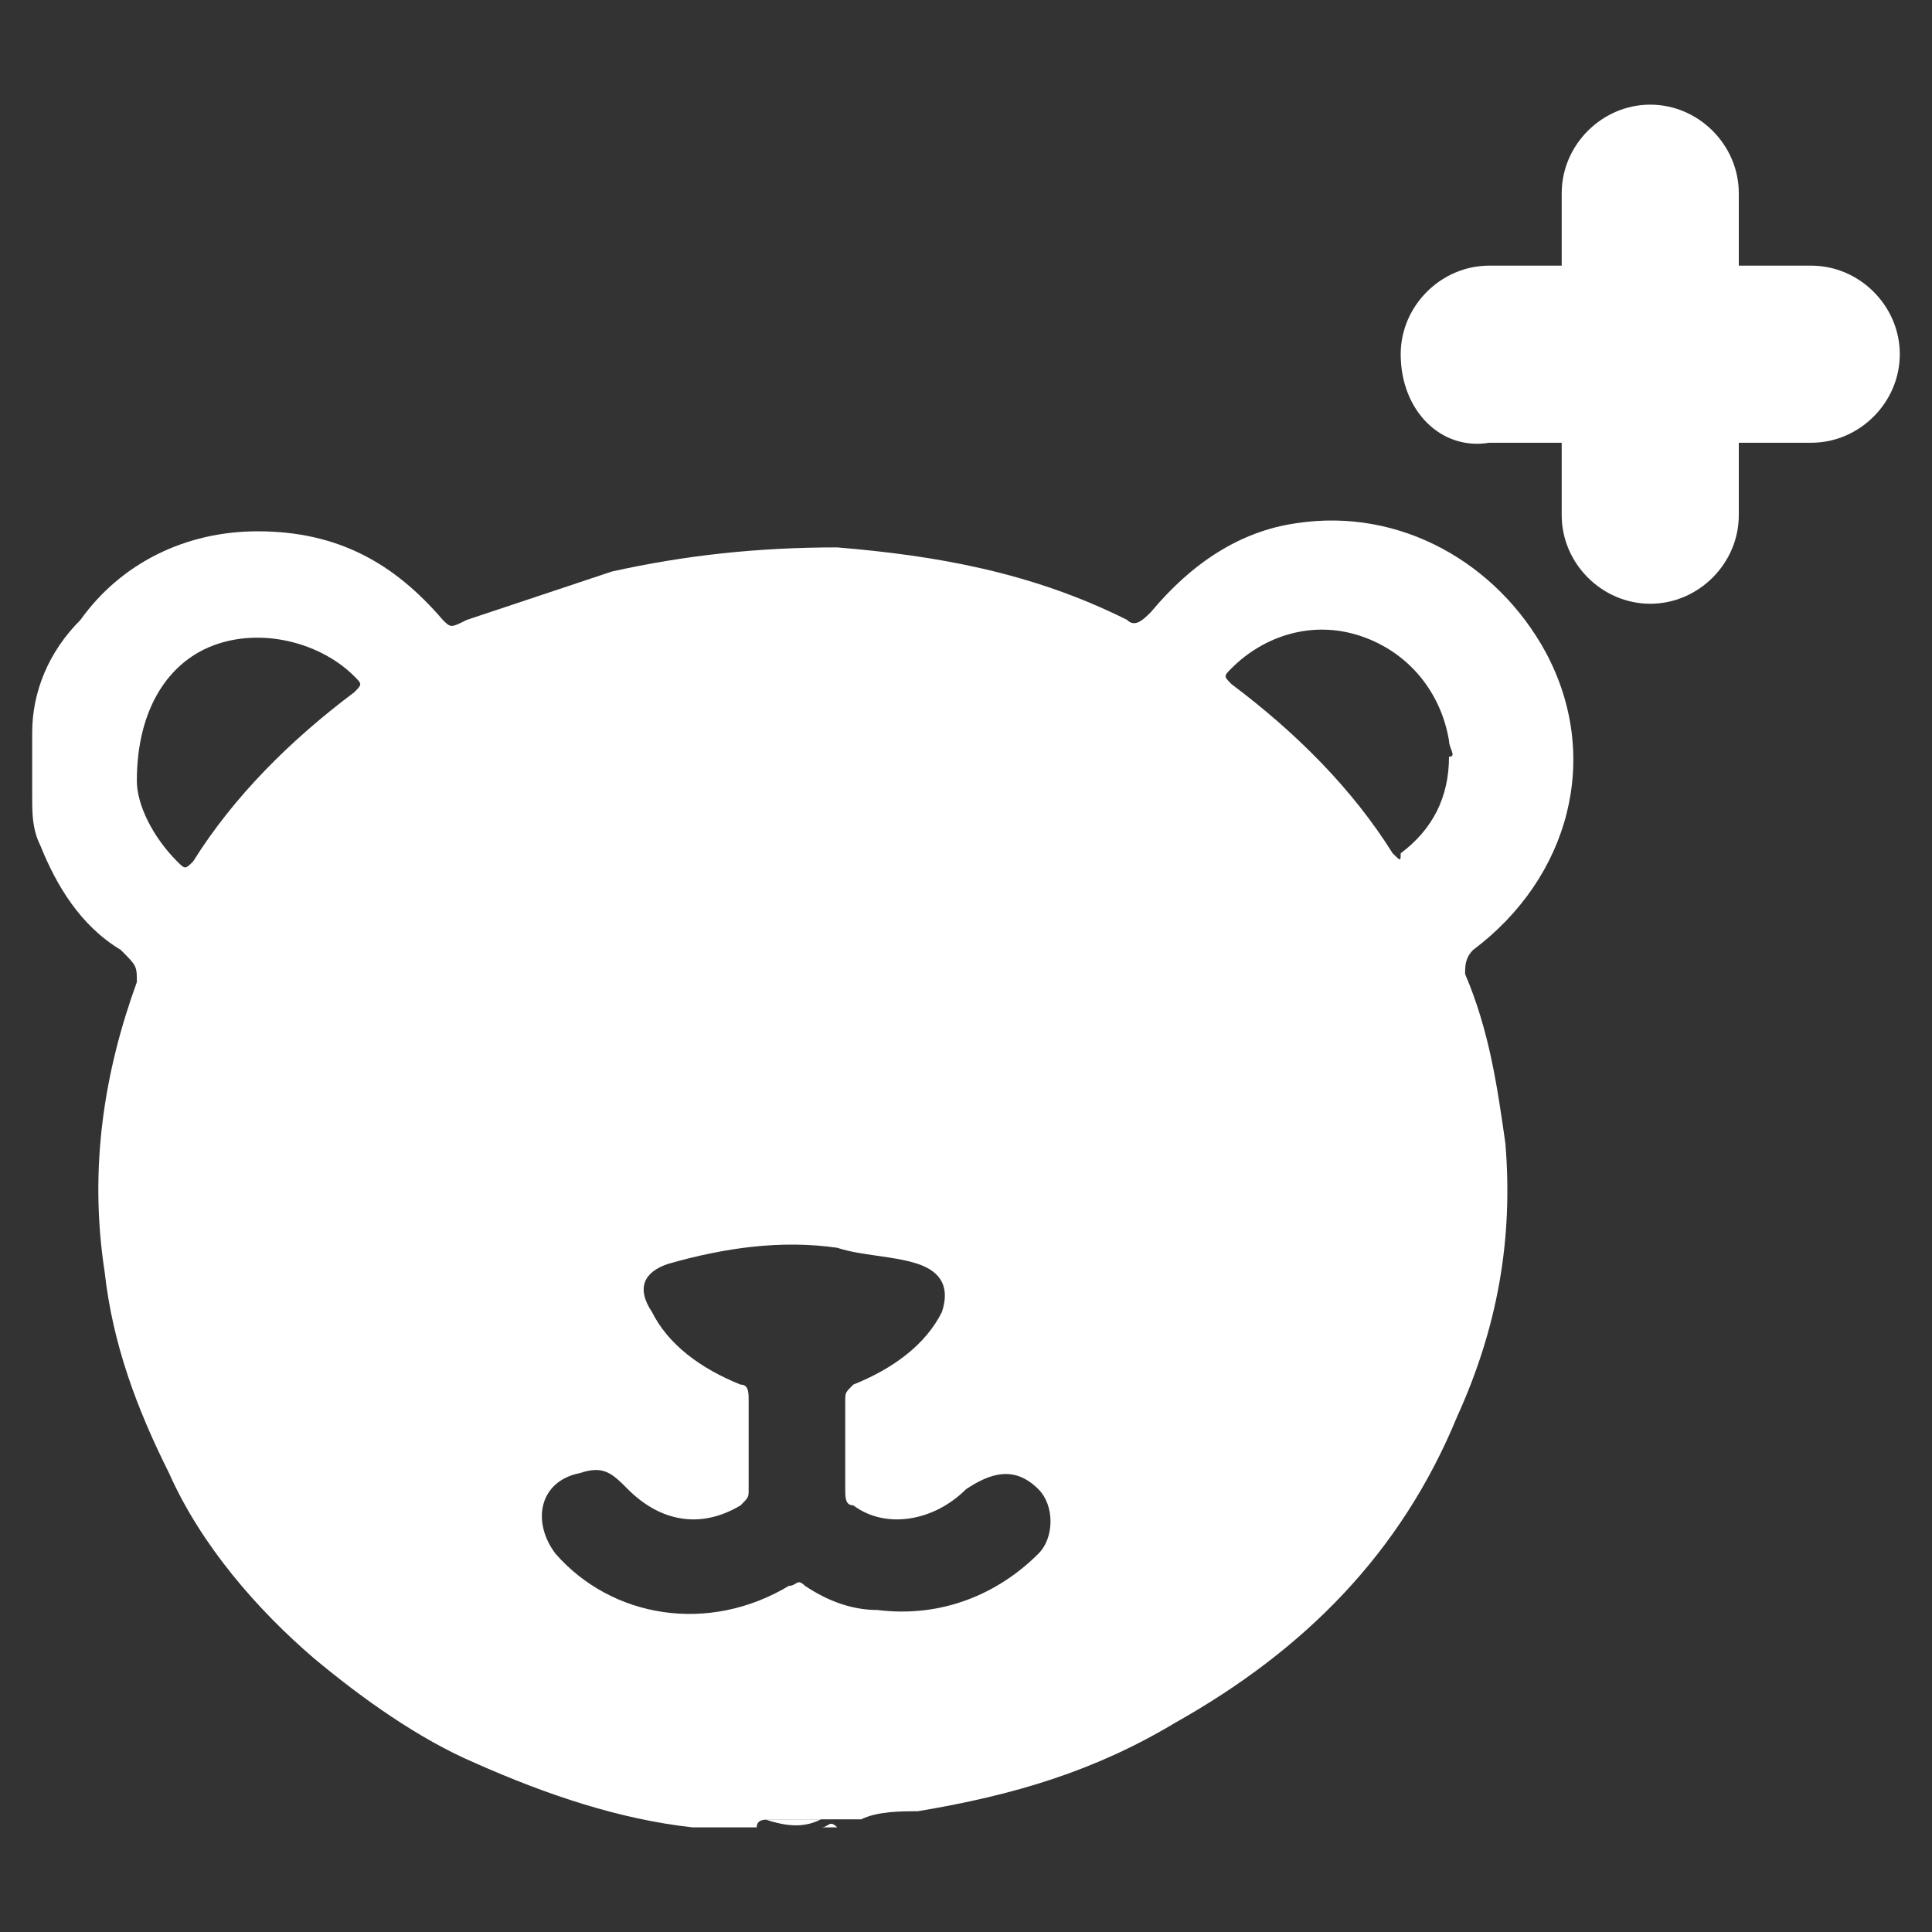 <?xml version="1.0" encoding="utf-8"?>
<!-- Generator: Adobe Illustrator 19.2.1, SVG Export Plug-In . SVG Version: 6.00 Build 0)  -->
<svg version="1.1" baseProfile="tiny" id="Layer_1" xmlns="http://www.w3.org/2000/svg" xmlns:xlink="http://www.w3.org/1999/xlink"
	 x="0px" y="0px" viewBox="0 0 24 24" xml:space="preserve">
<rect x="0" y="0" width="24" height="24" fill="#333333" stroke="none"/>
<title>sprite-library</title>
<desc>Created with Sketch.</desc>
<g>
	<path id="XMLID_90_" fill="#FFFFFF" d="M9.5,22.6c0.2,0,0.4,0,0.7,0c0,0,0,0,0,0c0,0,0,0,0,0C10,22.7,9.8,22.7,9.5,22.6
		C9.5,22.7,9.5,22.6,9.5,22.6C9.5,22.6,9.5,22.6,9.5,22.6z"/>
	<path id="XMLID_89_" fill="#FFFFFF" d="M9.5,22.6C9.5,22.6,9.5,22.6,9.5,22.6c-0.1,0-0.1,0-0.2,0C9.4,22.6,9.5,22.6,9.5,22.6z"/>
	<path id="XMLID_88_" fill="#FFFFFF" d="M10.2,22.7C10.2,22.6,10.2,22.6,10.2,22.7c0.1,0,0.1-0.1,0.2,0
		C10.3,22.7,10.3,22.7,10.2,22.7z"/>
	<path id="XMLID_33_" fill="#FFFFFF" d="M9.4,22.7c0,0-0.1,0-0.1,0c-0.2,0-0.4,0-0.7,0c-0.9-0.1-1.8-0.4-2.7-0.8
		c-0.7-0.3-1.4-0.8-2-1.3c-0.7-0.6-1.4-1.4-1.8-2.3c-0.4-0.8-0.7-1.6-0.8-2.5c-0.2-1.3,0-2.5,0.4-3.6C1.7,12,1.7,12,1.5,11.8
		c-0.5-0.3-0.8-0.8-1-1.3c-0.1-0.2-0.1-0.4-0.1-0.6c0-0.3,0-0.6,0-0.8c0-0.5,0.2-1,0.6-1.4C1.5,7,2.3,6.6,3.2,6.6
		c1,0,1.7,0.4,2.3,1.1c0.1,0.1,0.1,0.1,0.3,0C6.4,7.5,7,7.3,7.6,7.1c0.9-0.2,1.8-0.3,2.8-0.3c1.2,0.1,2.4,0.3,3.6,0.9
		c0.1,0.1,0.2,0,0.3-0.1c0.5-0.6,1.1-1,1.8-1.1c1.3-0.2,2.5,0.5,3.1,1.6c0.7,1.3,0.3,2.8-0.9,3.7c-0.1,0.1-0.1,0.2-0.1,0.3
		c0.3,0.7,0.4,1.4,0.5,2.1c0.1,1.2-0.1,2.3-0.6,3.4c-0.7,1.7-1.9,2.9-3.5,3.8c-1,0.6-2,0.9-3.2,1.1c-0.2,0-0.5,0-0.7,0.1
		c-0.1,0-0.1,0-0.2,0c0,0,0,0-0.1,0c-0.1,0-0.1,0-0.2,0c-0.2,0-0.4,0-0.6,0C9.5,22.6,9.4,22.6,9.4,22.7z M9.3,18.5
		c0,0.1,0,0.1-0.1,0.2c-0.5,0.3-1,0.2-1.4-0.2c-0.2-0.2-0.3-0.3-0.6-0.2c-0.5,0.1-0.6,0.6-0.3,1c0.7,0.8,1.9,1,2.9,0.4
		c0.1,0,0.1-0.1,0.2,0c0.3,0.2,0.6,0.3,0.9,0.3c0.8,0.1,1.5-0.2,2-0.7c0.2-0.2,0.2-0.6,0-0.8c-0.3-0.3-0.6-0.2-0.9,0
		c-0.4,0.4-1,0.5-1.4,0.2c-0.1,0-0.1-0.1-0.1-0.2c0-0.4,0-0.7,0-1.1c0-0.1,0-0.1,0.1-0.2c0.5-0.2,0.9-0.5,1.1-0.9
		c0.1-0.3,0-0.5-0.3-0.6c-0.3-0.1-0.7-0.1-1-0.2c-0.7-0.1-1.4,0-2.1,0.2C8,15.8,7.9,16,8.1,16.3c0.2,0.4,0.6,0.7,1.1,0.9
		c0.1,0,0.1,0.1,0.1,0.2c0,0.2,0,0.4,0,0.5C9.3,18.1,9.3,18.3,9.3,18.5z M2.2,10.7c0.1,0.1,0.1,0.1,0.2,0c0.5-0.8,1.2-1.5,2-2.1
		c0.1-0.1,0.1-0.1,0-0.2C4,8,3.3,7.8,2.7,8C2.1,8.2,1.7,8.8,1.7,9.7C1.7,10,1.9,10.4,2.2,10.7z M18,9.2c-0.1-0.6-0.5-1.1-1.1-1.3
		c-0.6-0.2-1.2,0-1.6,0.4c-0.1,0.1-0.1,0.1,0,0.2c0.8,0.6,1.5,1.3,2,2.1c0.1,0.1,0.1,0.1,0.1,0c0.4-0.3,0.6-0.7,0.6-1.2
		C18.1,9.4,18,9.3,18,9.2z"/>
</g>
<g>
	<path fill="#FFFFFF" d="M20.5,7.5L20.5,7.5c-0.6,0-1.1-0.5-1.1-1.1v-4c0-0.6,0.5-1.1,1.1-1.1h0c0.6,0,1.1,0.5,1.1,1.1v4
		C21.6,7,21.1,7.5,20.5,7.5z"/>
	<path fill="#FFFFFF" d="M17.4,4.4L17.4,4.4c0-0.6,0.5-1.1,1.1-1.1h4c0.6,0,1.1,0.5,1.1,1.1v0c0,0.6-0.5,1.1-1.1,1.1h-4
		C17.9,5.6,17.4,5.1,17.4,4.4z"/>
</g>
</svg>
